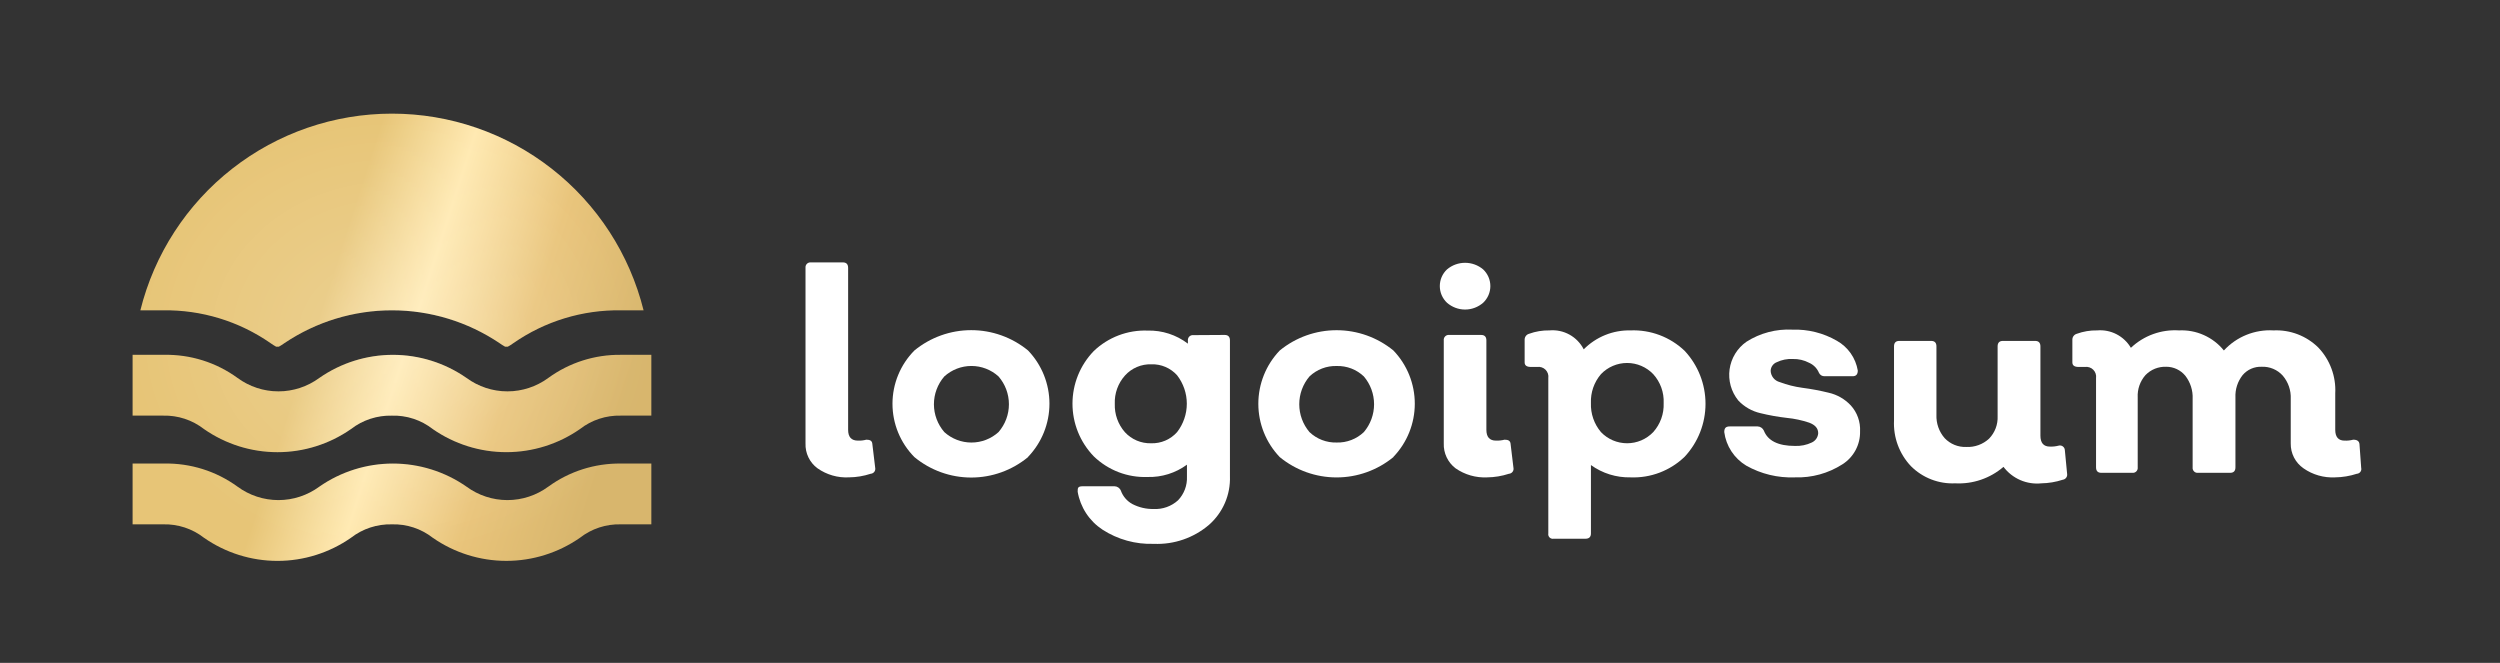 <svg width="132" height="35" viewBox="0 0 132 35" fill="none" xmlns="http://www.w3.org/2000/svg">
<rect x="0" y="0" width="132" height="35" fill="#333333" stroke="none"/>
<path d="M44.831 25.204C44.236 25.237 43.648 25.068 43.161 24.724C42.958 24.574 42.794 24.376 42.684 24.147C42.575 23.919 42.522 23.668 42.531 23.415V14.145C42.526 14.105 42.531 14.065 42.543 14.028C42.556 13.991 42.577 13.957 42.605 13.929C42.633 13.901 42.667 13.88 42.705 13.867C42.742 13.854 42.782 13.85 42.821 13.854H44.501C44.691 13.854 44.781 13.954 44.781 14.145V22.695C44.781 23.075 44.951 23.265 45.301 23.265C45.45 23.271 45.598 23.254 45.741 23.215C45.941 23.215 46.051 23.274 46.061 23.454L46.211 24.704C46.218 24.741 46.218 24.779 46.209 24.815C46.201 24.851 46.184 24.885 46.162 24.914C46.139 24.944 46.11 24.968 46.077 24.985C46.044 25.002 46.008 25.012 45.971 25.015C45.603 25.136 45.219 25.2 44.831 25.204Z" fill="white"/>
<path d="M54.281 24.135C53.437 24.832 52.376 25.214 51.281 25.214C50.186 25.214 49.125 24.832 48.281 24.135C47.539 23.386 47.123 22.374 47.123 21.32C47.123 20.265 47.539 19.254 48.281 18.505C49.127 17.811 50.187 17.432 51.281 17.432C52.375 17.432 53.435 17.811 54.281 18.505C55.006 19.261 55.411 20.267 55.411 21.315C55.411 22.362 55.006 23.369 54.281 24.125V24.135ZM49.861 22.815C50.253 23.17 50.763 23.366 51.291 23.366C51.82 23.366 52.33 23.17 52.721 22.815C53.076 22.407 53.271 21.885 53.271 21.345C53.271 20.805 53.076 20.282 52.721 19.875C52.33 19.52 51.82 19.323 51.291 19.323C50.763 19.323 50.253 19.52 49.861 19.875C49.507 20.282 49.311 20.805 49.311 21.345C49.311 21.885 49.507 22.407 49.861 22.815Z" fill="white"/>
<path d="M64.661 17.685C64.851 17.685 64.941 17.785 64.941 17.975V25.145C64.958 25.629 64.868 26.11 64.676 26.555C64.484 26.999 64.195 27.396 63.831 27.715C63.022 28.404 61.983 28.761 60.921 28.715C59.962 28.748 59.016 28.486 58.211 27.965C57.867 27.739 57.573 27.445 57.348 27.101C57.123 26.757 56.971 26.37 56.901 25.965C56.901 25.765 56.901 25.675 57.171 25.675H58.851C58.922 25.677 58.991 25.7 59.05 25.741C59.108 25.782 59.154 25.838 59.181 25.905C59.29 26.208 59.507 26.461 59.791 26.615C60.137 26.793 60.522 26.883 60.911 26.875C61.146 26.887 61.381 26.853 61.602 26.774C61.824 26.695 62.027 26.573 62.201 26.415C62.36 26.249 62.483 26.052 62.564 25.838C62.645 25.623 62.681 25.394 62.671 25.165V24.535C62.069 24.977 61.337 25.206 60.591 25.185C60.069 25.204 59.548 25.117 59.06 24.93C58.572 24.742 58.127 24.458 57.751 24.095C57.03 23.349 56.627 22.352 56.627 21.315C56.627 20.277 57.03 19.28 57.751 18.535C58.128 18.174 58.574 17.893 59.062 17.707C59.55 17.522 60.069 17.436 60.591 17.455C61.359 17.434 62.111 17.678 62.721 18.145V17.985C62.716 17.946 62.72 17.907 62.733 17.871C62.745 17.834 62.765 17.801 62.792 17.773C62.819 17.745 62.852 17.724 62.888 17.71C62.924 17.697 62.962 17.691 63.001 17.695L64.661 17.685ZM60.781 23.405C61.038 23.413 61.295 23.364 61.532 23.262C61.768 23.16 61.98 23.007 62.151 22.815C62.483 22.385 62.664 21.858 62.664 21.315C62.664 20.772 62.483 20.244 62.151 19.815C61.98 19.625 61.77 19.474 61.535 19.374C61.3 19.274 61.046 19.226 60.791 19.235C60.53 19.226 60.271 19.275 60.031 19.377C59.791 19.479 59.576 19.631 59.401 19.825C59.033 20.235 58.839 20.773 58.861 21.325C58.843 21.87 59.032 22.403 59.391 22.815C59.566 23.007 59.782 23.16 60.022 23.262C60.261 23.363 60.52 23.412 60.781 23.405Z" fill="white"/>
<path d="M73.571 24.135C72.725 24.829 71.665 25.208 70.571 25.208C69.477 25.208 68.417 24.829 67.571 24.135C66.845 23.377 66.44 22.369 66.44 21.32C66.44 20.271 66.845 19.262 67.571 18.505C68.418 17.813 69.477 17.435 70.571 17.435C71.664 17.435 72.724 17.813 73.571 18.505C74.296 19.261 74.701 20.267 74.701 21.315C74.701 22.362 74.296 23.369 73.571 24.125V24.135ZM69.141 22.815C69.333 22.997 69.559 23.14 69.806 23.234C70.053 23.328 70.316 23.373 70.581 23.365C70.844 23.372 71.105 23.327 71.351 23.232C71.596 23.138 71.82 22.996 72.011 22.815C72.36 22.404 72.551 21.883 72.551 21.345C72.551 20.806 72.36 20.285 72.011 19.875C71.82 19.694 71.596 19.552 71.351 19.457C71.105 19.363 70.844 19.318 70.581 19.325C70.316 19.317 70.053 19.361 69.806 19.456C69.559 19.55 69.333 19.692 69.141 19.875C68.792 20.285 68.601 20.806 68.601 21.345C68.601 21.883 68.792 22.404 69.141 22.815Z" fill="white"/>
<path d="M78.311 15.985C78.047 16.216 77.707 16.344 77.356 16.344C77.005 16.344 76.665 16.216 76.401 15.985C76.281 15.872 76.186 15.735 76.12 15.584C76.055 15.433 76.022 15.27 76.022 15.105C76.022 14.94 76.055 14.777 76.12 14.626C76.186 14.474 76.281 14.338 76.401 14.225C76.668 13.999 77.006 13.876 77.356 13.876C77.706 13.876 78.044 13.999 78.311 14.225C78.431 14.338 78.526 14.474 78.592 14.626C78.657 14.777 78.691 14.94 78.691 15.105C78.691 15.27 78.657 15.433 78.592 15.584C78.526 15.735 78.431 15.872 78.311 15.985ZM78.521 25.205C77.927 25.234 77.339 25.065 76.851 24.725C76.651 24.572 76.49 24.373 76.382 24.145C76.274 23.917 76.222 23.667 76.231 23.415V17.975C76.226 17.936 76.23 17.896 76.243 17.858C76.256 17.821 76.277 17.787 76.305 17.759C76.333 17.731 76.367 17.71 76.404 17.697C76.442 17.684 76.482 17.68 76.521 17.685H78.201C78.391 17.685 78.481 17.785 78.481 17.975V22.695C78.481 23.075 78.651 23.265 78.991 23.265C79.143 23.27 79.294 23.253 79.441 23.215C79.641 23.215 79.751 23.275 79.761 23.455L79.911 24.705C79.918 24.741 79.918 24.779 79.909 24.815C79.9 24.851 79.884 24.885 79.862 24.914C79.839 24.944 79.81 24.968 79.777 24.985C79.744 25.003 79.708 25.013 79.671 25.015C79.3 25.137 78.912 25.201 78.521 25.205Z" fill="white"/>
<path d="M86.091 17.445C86.616 17.424 87.139 17.509 87.63 17.694C88.122 17.88 88.571 18.162 88.951 18.525C89.658 19.284 90.051 20.282 90.051 21.32C90.051 22.357 89.658 23.356 88.951 24.115C88.573 24.48 88.124 24.765 87.632 24.953C87.141 25.14 86.617 25.226 86.091 25.205C85.342 25.221 84.608 24.993 84.001 24.555V28.165C84.001 28.355 83.901 28.445 83.711 28.445H82.031C81.993 28.452 81.953 28.45 81.916 28.438C81.879 28.427 81.845 28.406 81.817 28.378C81.79 28.351 81.769 28.317 81.757 28.28C81.746 28.243 81.744 28.203 81.751 28.165V19.965C81.763 19.884 81.755 19.803 81.73 19.726C81.704 19.649 81.661 19.579 81.604 19.521C81.547 19.464 81.477 19.421 81.4 19.396C81.323 19.37 81.241 19.363 81.161 19.375H80.831C80.611 19.375 80.501 19.295 80.501 19.135V17.955C80.496 17.882 80.516 17.809 80.558 17.749C80.599 17.689 80.66 17.645 80.731 17.625C81.077 17.499 81.443 17.438 81.811 17.445C82.178 17.412 82.546 17.49 82.869 17.668C83.191 17.846 83.453 18.117 83.621 18.445C83.943 18.119 84.328 17.862 84.753 17.69C85.177 17.518 85.633 17.435 86.091 17.445ZM84.531 22.815C84.709 23.001 84.923 23.149 85.16 23.251C85.398 23.352 85.653 23.404 85.911 23.404C86.169 23.404 86.424 23.352 86.661 23.251C86.898 23.149 87.112 23.001 87.291 22.815C87.666 22.396 87.864 21.847 87.841 21.285C87.867 20.722 87.669 20.172 87.291 19.755C87.112 19.568 86.898 19.42 86.661 19.319C86.424 19.217 86.169 19.165 85.911 19.165C85.653 19.165 85.398 19.217 85.16 19.319C84.923 19.42 84.709 19.568 84.531 19.755C84.167 20.179 83.978 20.726 84.001 21.285C83.981 21.843 84.17 22.389 84.531 22.815Z" fill="white"/>
<path d="M94.771 25.205C93.873 25.241 92.983 25.027 92.201 24.585C91.887 24.396 91.62 24.138 91.419 23.832C91.218 23.526 91.089 23.178 91.041 22.815C91.041 22.615 91.111 22.515 91.331 22.515H92.801C92.871 22.517 92.939 22.539 92.997 22.578C93.055 22.617 93.102 22.671 93.131 22.735C93.341 23.275 93.891 23.545 94.771 23.545C95.078 23.559 95.384 23.497 95.661 23.365C95.757 23.321 95.839 23.253 95.899 23.167C95.959 23.08 95.994 22.979 96.001 22.875C96.001 22.615 95.841 22.435 95.521 22.315C95.141 22.188 94.749 22.104 94.351 22.065C93.879 22.011 93.412 21.928 92.951 21.815C92.503 21.713 92.095 21.48 91.781 21.145C91.596 20.917 91.46 20.653 91.381 20.371C91.302 20.088 91.282 19.792 91.322 19.501C91.363 19.21 91.462 18.931 91.615 18.68C91.768 18.43 91.971 18.213 92.211 18.045C92.932 17.585 93.778 17.362 94.631 17.405C95.457 17.377 96.275 17.581 96.991 17.995C97.28 18.158 97.528 18.384 97.718 18.655C97.909 18.927 98.036 19.238 98.091 19.565C98.091 19.765 98.001 19.865 97.821 19.865H96.341C96.279 19.868 96.217 19.853 96.163 19.821C96.11 19.789 96.067 19.741 96.041 19.685C95.942 19.448 95.756 19.258 95.521 19.155C95.256 19.016 94.96 18.947 94.661 18.955C94.368 18.939 94.076 18.997 93.811 19.125C93.718 19.161 93.638 19.224 93.581 19.306C93.523 19.388 93.492 19.485 93.491 19.585C93.497 19.721 93.547 19.852 93.634 19.959C93.72 20.065 93.838 20.14 93.971 20.175C94.355 20.319 94.754 20.42 95.161 20.475C95.629 20.536 96.093 20.623 96.551 20.735C96.999 20.836 97.407 21.069 97.721 21.405C97.889 21.589 98.019 21.805 98.103 22.041C98.187 22.276 98.224 22.525 98.211 22.775C98.22 23.12 98.138 23.462 97.975 23.767C97.812 24.072 97.573 24.33 97.281 24.515C96.534 24.994 95.658 25.235 94.771 25.205Z" fill="white"/>
<path d="M109.144 25.02C109.15 25.055 109.148 25.092 109.14 25.127C109.131 25.162 109.116 25.195 109.094 25.223C109.073 25.252 109.046 25.277 109.015 25.295C108.984 25.313 108.95 25.325 108.914 25.33C108.549 25.449 108.168 25.513 107.784 25.52C107.404 25.559 107.02 25.5 106.67 25.348C106.319 25.195 106.014 24.955 105.784 24.65C105.078 25.257 104.164 25.569 103.234 25.52C102.802 25.54 102.371 25.469 101.968 25.312C101.565 25.156 101.199 24.916 100.894 24.61C100.591 24.289 100.356 23.91 100.203 23.496C100.05 23.082 99.983 22.641 100.004 22.2V18.29C100.004 18.1 100.094 18 100.284 18H101.964C102.154 18 102.244 18.1 102.244 18.29V21.9C102.226 22.35 102.379 22.79 102.674 23.13C102.821 23.286 103 23.409 103.198 23.49C103.396 23.571 103.61 23.608 103.824 23.6C104.043 23.61 104.262 23.576 104.468 23.5C104.674 23.425 104.863 23.309 105.024 23.16C105.176 23.003 105.295 22.816 105.372 22.612C105.45 22.407 105.484 22.189 105.474 21.97V18.29C105.474 18.1 105.564 18 105.754 18H107.454C107.644 18 107.734 18.1 107.734 18.29V23C107.734 23.39 107.904 23.58 108.234 23.58C108.389 23.586 108.544 23.569 108.694 23.53C108.732 23.519 108.772 23.517 108.81 23.524C108.849 23.531 108.885 23.547 108.917 23.57C108.949 23.593 108.975 23.623 108.994 23.658C109.012 23.692 109.022 23.731 109.024 23.77L109.144 25.02Z" fill="white"/>
<path d="M124.671 24.705C124.68 24.741 124.681 24.778 124.674 24.814C124.666 24.85 124.651 24.884 124.629 24.914C124.607 24.944 124.579 24.968 124.546 24.985C124.514 25.003 124.478 25.013 124.441 25.015C124.069 25.136 123.682 25.2 123.291 25.205C122.696 25.235 122.109 25.067 121.621 24.725C121.41 24.578 121.239 24.382 121.122 24.154C121.005 23.925 120.946 23.671 120.951 23.415V21.065C120.972 20.616 120.822 20.177 120.531 19.835C120.391 19.678 120.217 19.555 120.024 19.474C119.83 19.393 119.621 19.355 119.411 19.365C119.222 19.358 119.034 19.394 118.86 19.47C118.687 19.546 118.534 19.661 118.411 19.805C118.147 20.14 118.012 20.559 118.031 20.985V24.675C118.031 24.865 117.941 24.965 117.751 24.965H116.061C116.022 24.97 115.982 24.965 115.945 24.953C115.907 24.94 115.873 24.919 115.845 24.891C115.817 24.863 115.796 24.829 115.783 24.791C115.77 24.754 115.766 24.714 115.771 24.675V21.065C115.793 20.621 115.654 20.185 115.381 19.835C115.259 19.688 115.106 19.57 114.933 19.488C114.761 19.407 114.572 19.365 114.381 19.365C114.177 19.357 113.974 19.392 113.784 19.467C113.594 19.543 113.423 19.658 113.281 19.805C112.995 20.129 112.848 20.553 112.871 20.985V24.675C112.876 24.714 112.872 24.754 112.859 24.791C112.846 24.829 112.825 24.863 112.797 24.891C112.769 24.919 112.735 24.94 112.698 24.953C112.66 24.965 112.62 24.97 112.581 24.965H110.951C110.761 24.965 110.671 24.865 110.671 24.675V19.965C110.683 19.885 110.676 19.803 110.65 19.726C110.625 19.649 110.582 19.579 110.524 19.522C110.467 19.464 110.397 19.421 110.32 19.396C110.243 19.37 110.161 19.363 110.081 19.375H109.751C109.531 19.375 109.421 19.295 109.421 19.135V17.955C109.416 17.882 109.436 17.809 109.478 17.749C109.52 17.689 109.581 17.645 109.651 17.625C109.997 17.499 110.363 17.438 110.731 17.445C111.084 17.415 111.439 17.485 111.754 17.648C112.069 17.811 112.331 18.059 112.511 18.365C112.848 18.045 113.248 17.798 113.685 17.64C114.122 17.482 114.587 17.415 115.051 17.445C115.502 17.423 115.951 17.507 116.363 17.692C116.775 17.876 117.137 18.154 117.421 18.505C117.752 18.145 118.159 17.863 118.612 17.68C119.065 17.497 119.553 17.416 120.041 17.445C120.477 17.424 120.913 17.495 121.321 17.651C121.729 17.808 122.1 18.047 122.411 18.355C122.715 18.675 122.95 19.054 123.103 19.468C123.256 19.883 123.324 20.324 123.301 20.765V22.695C123.301 23.075 123.471 23.265 123.791 23.265C123.946 23.272 124.101 23.255 124.251 23.215C124.458 23.215 124.568 23.295 124.581 23.455L124.671 24.705Z" fill="white"/>
<path d="M7.411 16.385C8.149 13.419 9.857 10.786 12.265 8.904C14.672 7.022 17.64 6 20.696 6C23.752 6 26.72 7.022 29.127 8.904C31.535 10.786 33.243 13.419 33.981 16.385H32.781C30.757 16.355 28.774 16.96 27.111 18.115C27.015 18.184 26.915 18.248 26.811 18.305H26.671C26.567 18.248 26.467 18.184 26.371 18.115C24.693 16.987 22.718 16.384 20.696 16.384C18.674 16.384 16.699 16.987 15.021 18.115C14.925 18.184 14.825 18.248 14.721 18.305H14.581C14.477 18.248 14.377 18.184 14.281 18.115C12.618 16.96 10.635 16.355 8.611 16.385H7.411ZM30.621 22.655C31.237 22.175 32.001 21.924 32.781 21.945H34.391V18.735H32.781C31.406 18.718 30.063 19.146 28.951 19.955C28.325 20.416 27.568 20.665 26.791 20.665C26.014 20.665 25.257 20.416 24.631 19.955C23.491 19.161 22.135 18.736 20.746 18.736C19.357 18.736 18.001 19.161 16.861 19.955C16.235 20.416 15.478 20.665 14.701 20.665C13.924 20.665 13.167 20.416 12.541 19.955C11.415 19.136 10.053 18.707 8.661 18.735H7.001V21.945H8.611C9.391 21.924 10.155 22.175 10.771 22.655C11.909 23.449 13.263 23.875 14.651 23.875C16.039 23.875 17.393 23.449 18.531 22.655C19.148 22.177 19.911 21.926 20.691 21.945C21.472 21.922 22.236 22.174 22.851 22.655C23.991 23.448 25.347 23.874 26.736 23.874C28.125 23.874 29.481 23.448 30.621 22.655ZM30.621 28.395C31.237 27.915 32.001 27.664 32.781 27.685H34.391V24.475H32.781C31.406 24.458 30.063 24.886 28.951 25.695C28.325 26.156 27.568 26.405 26.791 26.405C26.014 26.405 25.257 26.156 24.631 25.695C23.491 24.901 22.135 24.476 20.746 24.476C19.357 24.476 18.001 24.901 16.861 25.695C16.235 26.156 15.478 26.405 14.701 26.405C13.924 26.405 13.167 26.156 12.541 25.695C11.415 24.876 10.053 24.447 8.661 24.475H7.001V27.685H8.611C9.391 27.664 10.155 27.915 10.771 28.395C11.909 29.189 13.263 29.615 14.651 29.615C16.039 29.615 17.393 29.189 18.531 28.395C19.148 27.916 19.911 27.666 20.691 27.685C21.472 27.662 22.236 27.913 22.851 28.395C23.991 29.188 25.347 29.614 26.736 29.614C28.125 29.614 29.481 29.188 30.621 28.395Z" fill="url(#paint0_linear_35_328)"/>
<path d="M7.411 16.385C8.149 13.419 9.857 10.786 12.265 8.904C14.672 7.022 17.64 6 20.696 6C23.752 6 26.72 7.022 29.127 8.904C31.535 10.786 33.243 13.419 33.981 16.385H32.781C30.757 16.355 28.774 16.96 27.111 18.115C27.015 18.184 26.915 18.248 26.811 18.305H26.671C26.567 18.248 26.467 18.184 26.371 18.115C24.693 16.987 22.718 16.384 20.696 16.384C18.674 16.384 16.699 16.987 15.021 18.115C14.925 18.184 14.825 18.248 14.721 18.305H14.581C14.477 18.248 14.377 18.184 14.281 18.115C12.618 16.96 10.635 16.355 8.611 16.385H7.411ZM30.621 22.655C31.237 22.175 32.001 21.924 32.781 21.945H34.391V18.735H32.781C31.406 18.718 30.063 19.146 28.951 19.955C28.325 20.416 27.568 20.665 26.791 20.665C26.014 20.665 25.257 20.416 24.631 19.955C23.491 19.161 22.135 18.736 20.746 18.736C19.357 18.736 18.001 19.161 16.861 19.955C16.235 20.416 15.478 20.665 14.701 20.665C13.924 20.665 13.167 20.416 12.541 19.955C11.415 19.136 10.053 18.707 8.661 18.735H7.001V21.945H8.611C9.391 21.924 10.155 22.175 10.771 22.655C11.909 23.449 13.263 23.875 14.651 23.875C16.039 23.875 17.393 23.449 18.531 22.655C19.148 22.177 19.911 21.926 20.691 21.945C21.472 21.922 22.236 22.174 22.851 22.655C23.991 23.448 25.347 23.874 26.736 23.874C28.125 23.874 29.481 23.448 30.621 22.655ZM30.621 28.395C31.237 27.915 32.001 27.664 32.781 27.685H34.391V24.475H32.781C31.406 24.458 30.063 24.886 28.951 25.695C28.325 26.156 27.568 26.405 26.791 26.405C26.014 26.405 25.257 26.156 24.631 25.695C23.491 24.901 22.135 24.476 20.746 24.476C19.357 24.476 18.001 24.901 16.861 25.695C16.235 26.156 15.478 26.405 14.701 26.405C13.924 26.405 13.167 26.156 12.541 25.695C11.415 24.876 10.053 24.447 8.661 24.475H7.001V27.685H8.611C9.391 27.664 10.155 27.915 10.771 28.395C11.909 29.189 13.263 29.615 14.651 29.615C16.039 29.615 17.393 29.189 18.531 28.395C19.148 27.916 19.911 27.666 20.691 27.685C21.472 27.662 22.236 27.913 22.851 28.395C23.991 29.188 25.347 29.614 26.736 29.614C28.125 29.614 29.481 29.188 30.621 28.395Z" fill="url(#paint1_radial_35_328)" fill-opacity="0.2"/>
<defs>
<linearGradient id="paint0_linear_35_328" x1="20.696" y1="4.712" x2="36.517" y2="9.802" gradientUnits="userSpaceOnUse">
<stop stop-color="#E7C577"/>
<stop offset="0.295" stop-color="#FFE9B1"/>
<stop offset="0.644" stop-color="#E9C47A"/>
<stop offset="1" stop-color="#D8B66D"/>
</linearGradient>
<radialGradient id="paint1_radial_35_328" cx="0" cy="0" r="1" gradientUnits="userSpaceOnUse" gradientTransform="translate(20.696 17.807) rotate(90) scale(11.807 13.695)">
<stop stop-color="white"/>
<stop offset="1" stop-color="white" stop-opacity="0"/>
</radialGradient>
</defs>
</svg>
